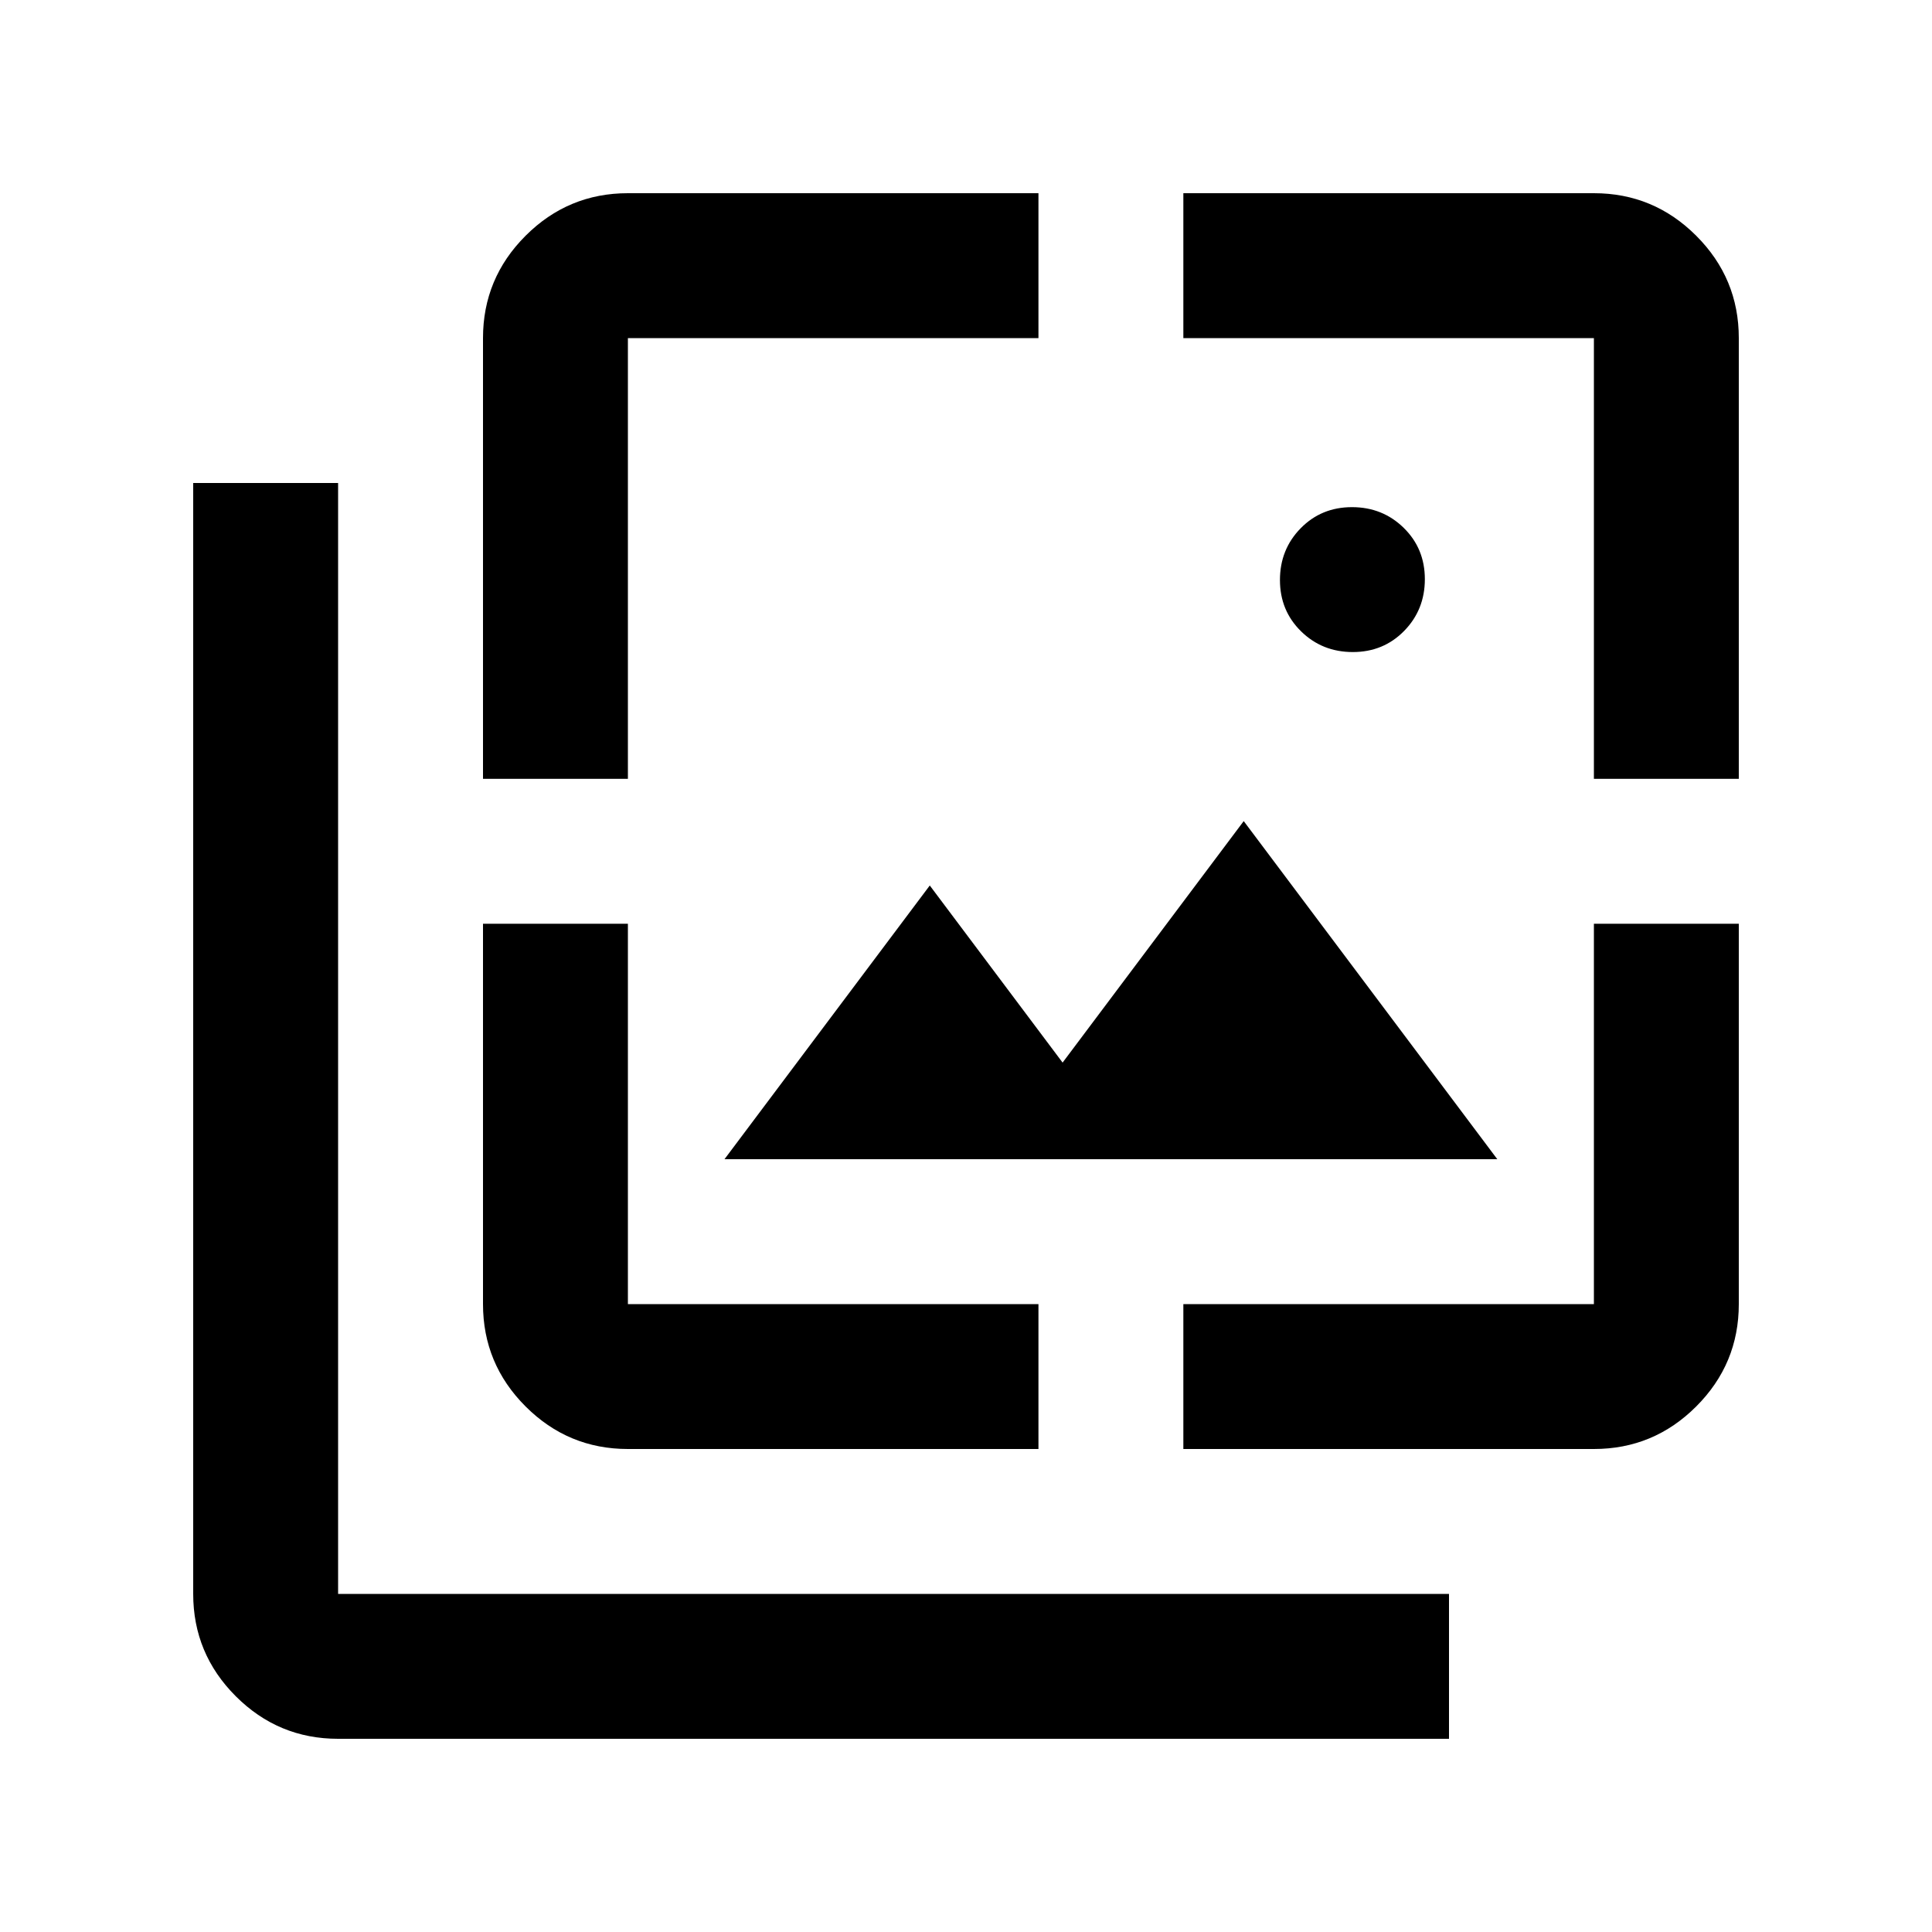 <svg xmlns="http://www.w3.org/2000/svg" height="20" viewBox="0 96 960 960" width="20"><path d="M672.211 420Q657 420 646.5 409.711q-10.5-10.29-10.5-25.5Q636 369 646.289 358.5q10.29-10.5 25.5-10.5Q687 348 697.5 358.289q10.5 10.29 10.5 25.5Q708 399 697.711 409.5q-10.29 10.5-25.5 10.5ZM360 672l102-136 66 88 90-120 126 168H360ZM168 960q-29.7 0-50.85-21.15Q96 917.7 96 888V336h72v552h552v72H168Zm72-477V264q0-29.7 21.15-50.85Q282.3 192 312 192h204v72H312v219h-72Zm72 333q-29.7 0-50.85-21.15Q240 773.7 240 744V555h72v189h204v72H312Zm276 0v-72h204V555h72v189q0 29.7-21.15 50.85Q821.7 816 792 816H588Zm204-333V264H588v-72h204q29.7 0 50.85 21.15Q864 234.3 864 264v219h-72Z"/></svg>